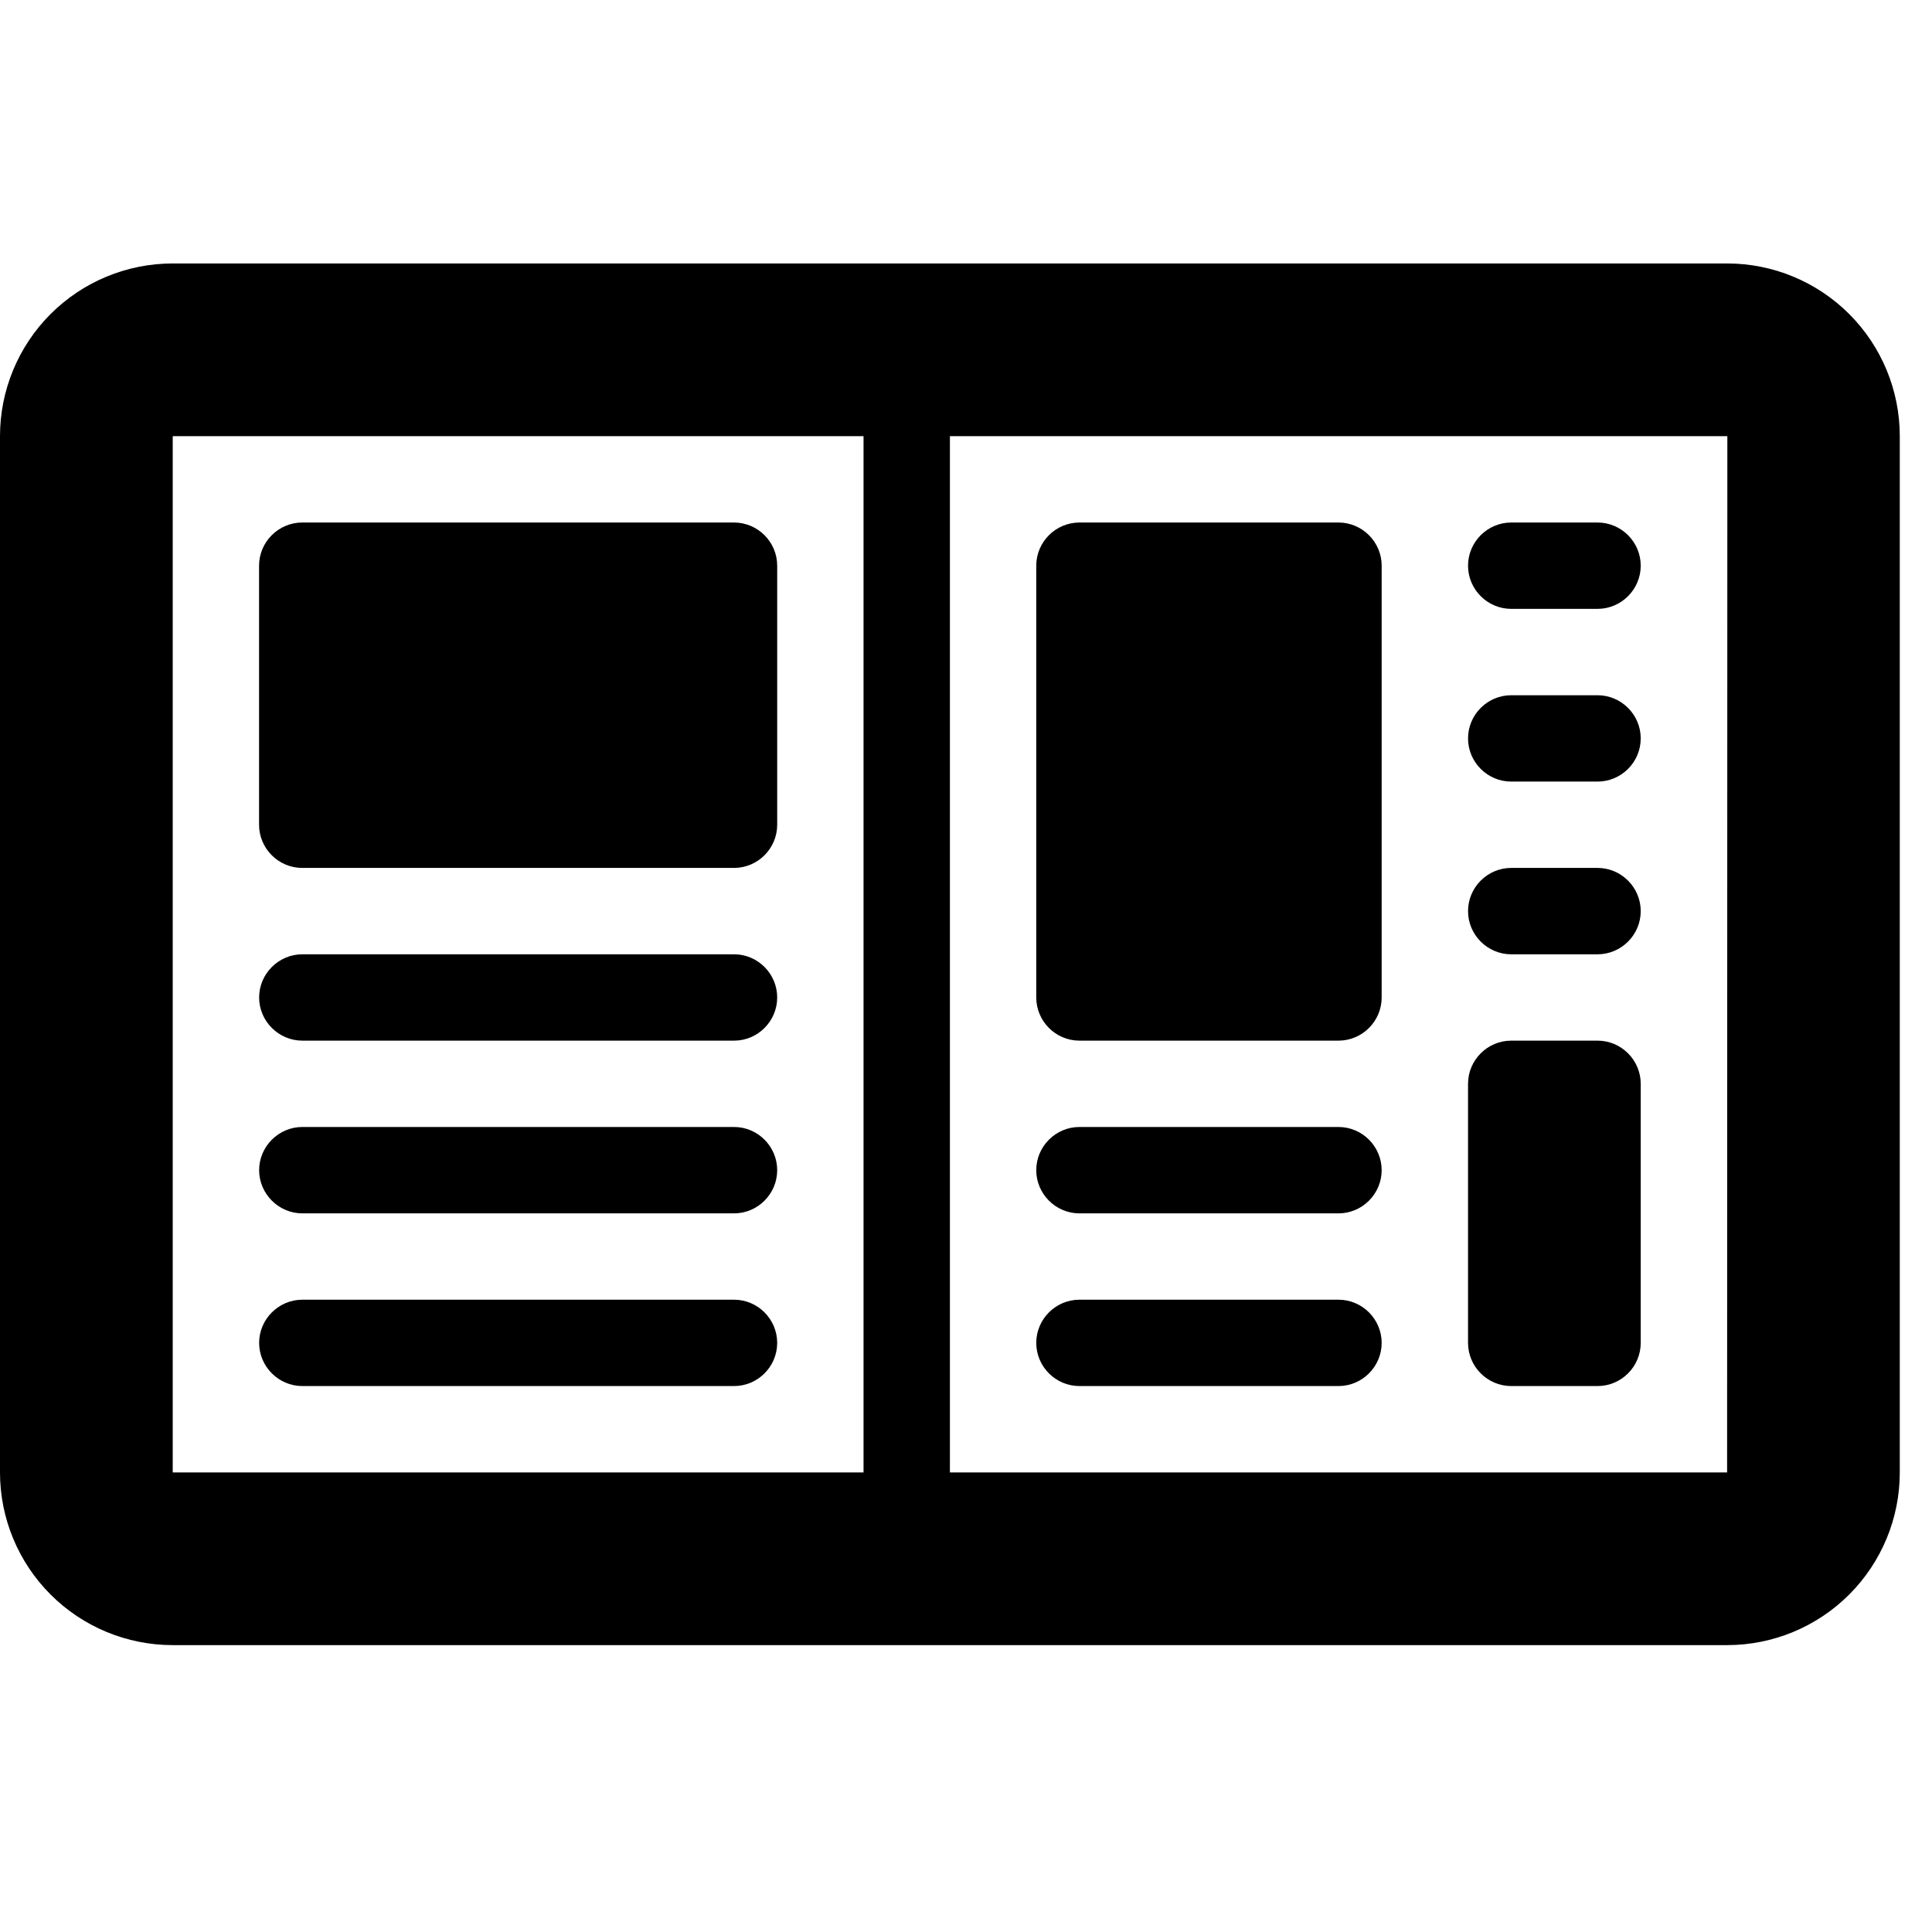 <svg width="25" height="25" viewBox="0 0 55 40" fill="none" xmlns="http://www.w3.org/2000/svg">
<path d="M49.167 0H4.917C3.613 0 2.362 0.518 1.44 1.44C0.518 2.362 0 3.613 0 4.917V34.417C0 35.721 0.518 36.971 1.44 37.893C2.362 38.815 3.613 39.333 4.917 39.333H49.167C50.471 39.333 51.721 38.815 52.643 37.893C53.565 36.971 54.083 35.721 54.083 34.417V4.917C54.083 3.613 53.565 2.362 52.643 1.44C51.721 0.518 50.471 0 49.167 0V0ZM4.917 4.917H24.583V34.417H4.917V4.917ZM49.167 34.417H27.042V4.917H49.174L49.167 34.417ZM46.708 23.354C46.708 22.678 46.155 22.125 45.479 22.125H43.021C42.345 22.125 41.792 22.678 41.792 23.354V30.729C41.792 31.405 42.345 31.958 43.021 31.958H45.479C46.155 31.958 46.708 31.405 46.708 30.729V23.354ZM39.333 8.604C39.333 7.928 38.78 7.375 38.104 7.375H30.729C30.053 7.375 29.5 7.928 29.5 8.604V20.896C29.5 21.572 30.053 22.125 30.729 22.125H38.104C38.78 22.125 39.333 21.572 39.333 20.896V8.604ZM43.021 14.75H45.479C46.155 14.75 46.708 14.197 46.708 13.521C46.708 12.845 46.155 12.292 45.479 12.292H43.021C42.345 12.292 41.792 12.845 41.792 13.521C41.792 14.197 42.345 14.75 43.021 14.75ZM43.021 19.667H45.479C46.155 19.667 46.708 19.113 46.708 18.438C46.708 17.762 46.155 17.208 45.479 17.208H43.021C42.345 17.208 41.792 17.762 41.792 18.438C41.792 19.113 42.345 19.667 43.021 19.667ZM30.729 27.042H38.104C38.78 27.042 39.333 26.488 39.333 25.812C39.333 25.137 38.78 24.583 38.104 24.583H30.729C30.053 24.583 29.5 25.137 29.5 25.812C29.5 26.488 30.053 27.042 30.729 27.042ZM38.104 29.5H30.729C30.053 29.5 29.5 30.053 29.5 30.729C29.5 31.405 30.053 31.958 30.729 31.958H38.104C38.78 31.958 39.333 31.405 39.333 30.729C39.333 30.053 38.78 29.5 38.104 29.5ZM43.021 9.833H45.479C46.155 9.833 46.708 9.28 46.708 8.604C46.708 7.928 46.155 7.375 45.479 7.375H43.021C42.345 7.375 41.792 7.928 41.792 8.604C41.792 9.28 42.345 9.833 43.021 9.833ZM22.125 8.604C22.125 7.928 21.572 7.375 20.896 7.375H8.604C7.928 7.375 7.375 7.928 7.375 8.604V15.979C7.375 16.655 7.928 17.208 8.604 17.208H20.896C21.572 17.208 22.125 16.655 22.125 15.979V8.604ZM20.898 24.583H8.607C7.933 24.583 7.377 25.137 7.377 25.812C7.377 26.488 7.933 27.042 8.607 27.042H20.898C21.572 27.042 22.125 26.488 22.125 25.812C22.125 25.137 21.572 24.583 20.898 24.583ZM20.898 19.667H8.607C7.933 19.667 7.377 20.22 7.377 20.896C7.377 21.572 7.933 22.125 8.607 22.125H20.898C21.572 22.125 22.125 21.572 22.125 20.896C22.125 20.22 21.572 19.667 20.898 19.667ZM20.898 29.5H8.607C7.933 29.5 7.377 30.053 7.377 30.729C7.377 31.405 7.933 31.958 8.607 31.958H20.898C21.572 31.958 22.125 31.405 22.125 30.729C22.125 30.053 21.572 29.5 20.898 29.5Z" fill="black"/>
</svg>
